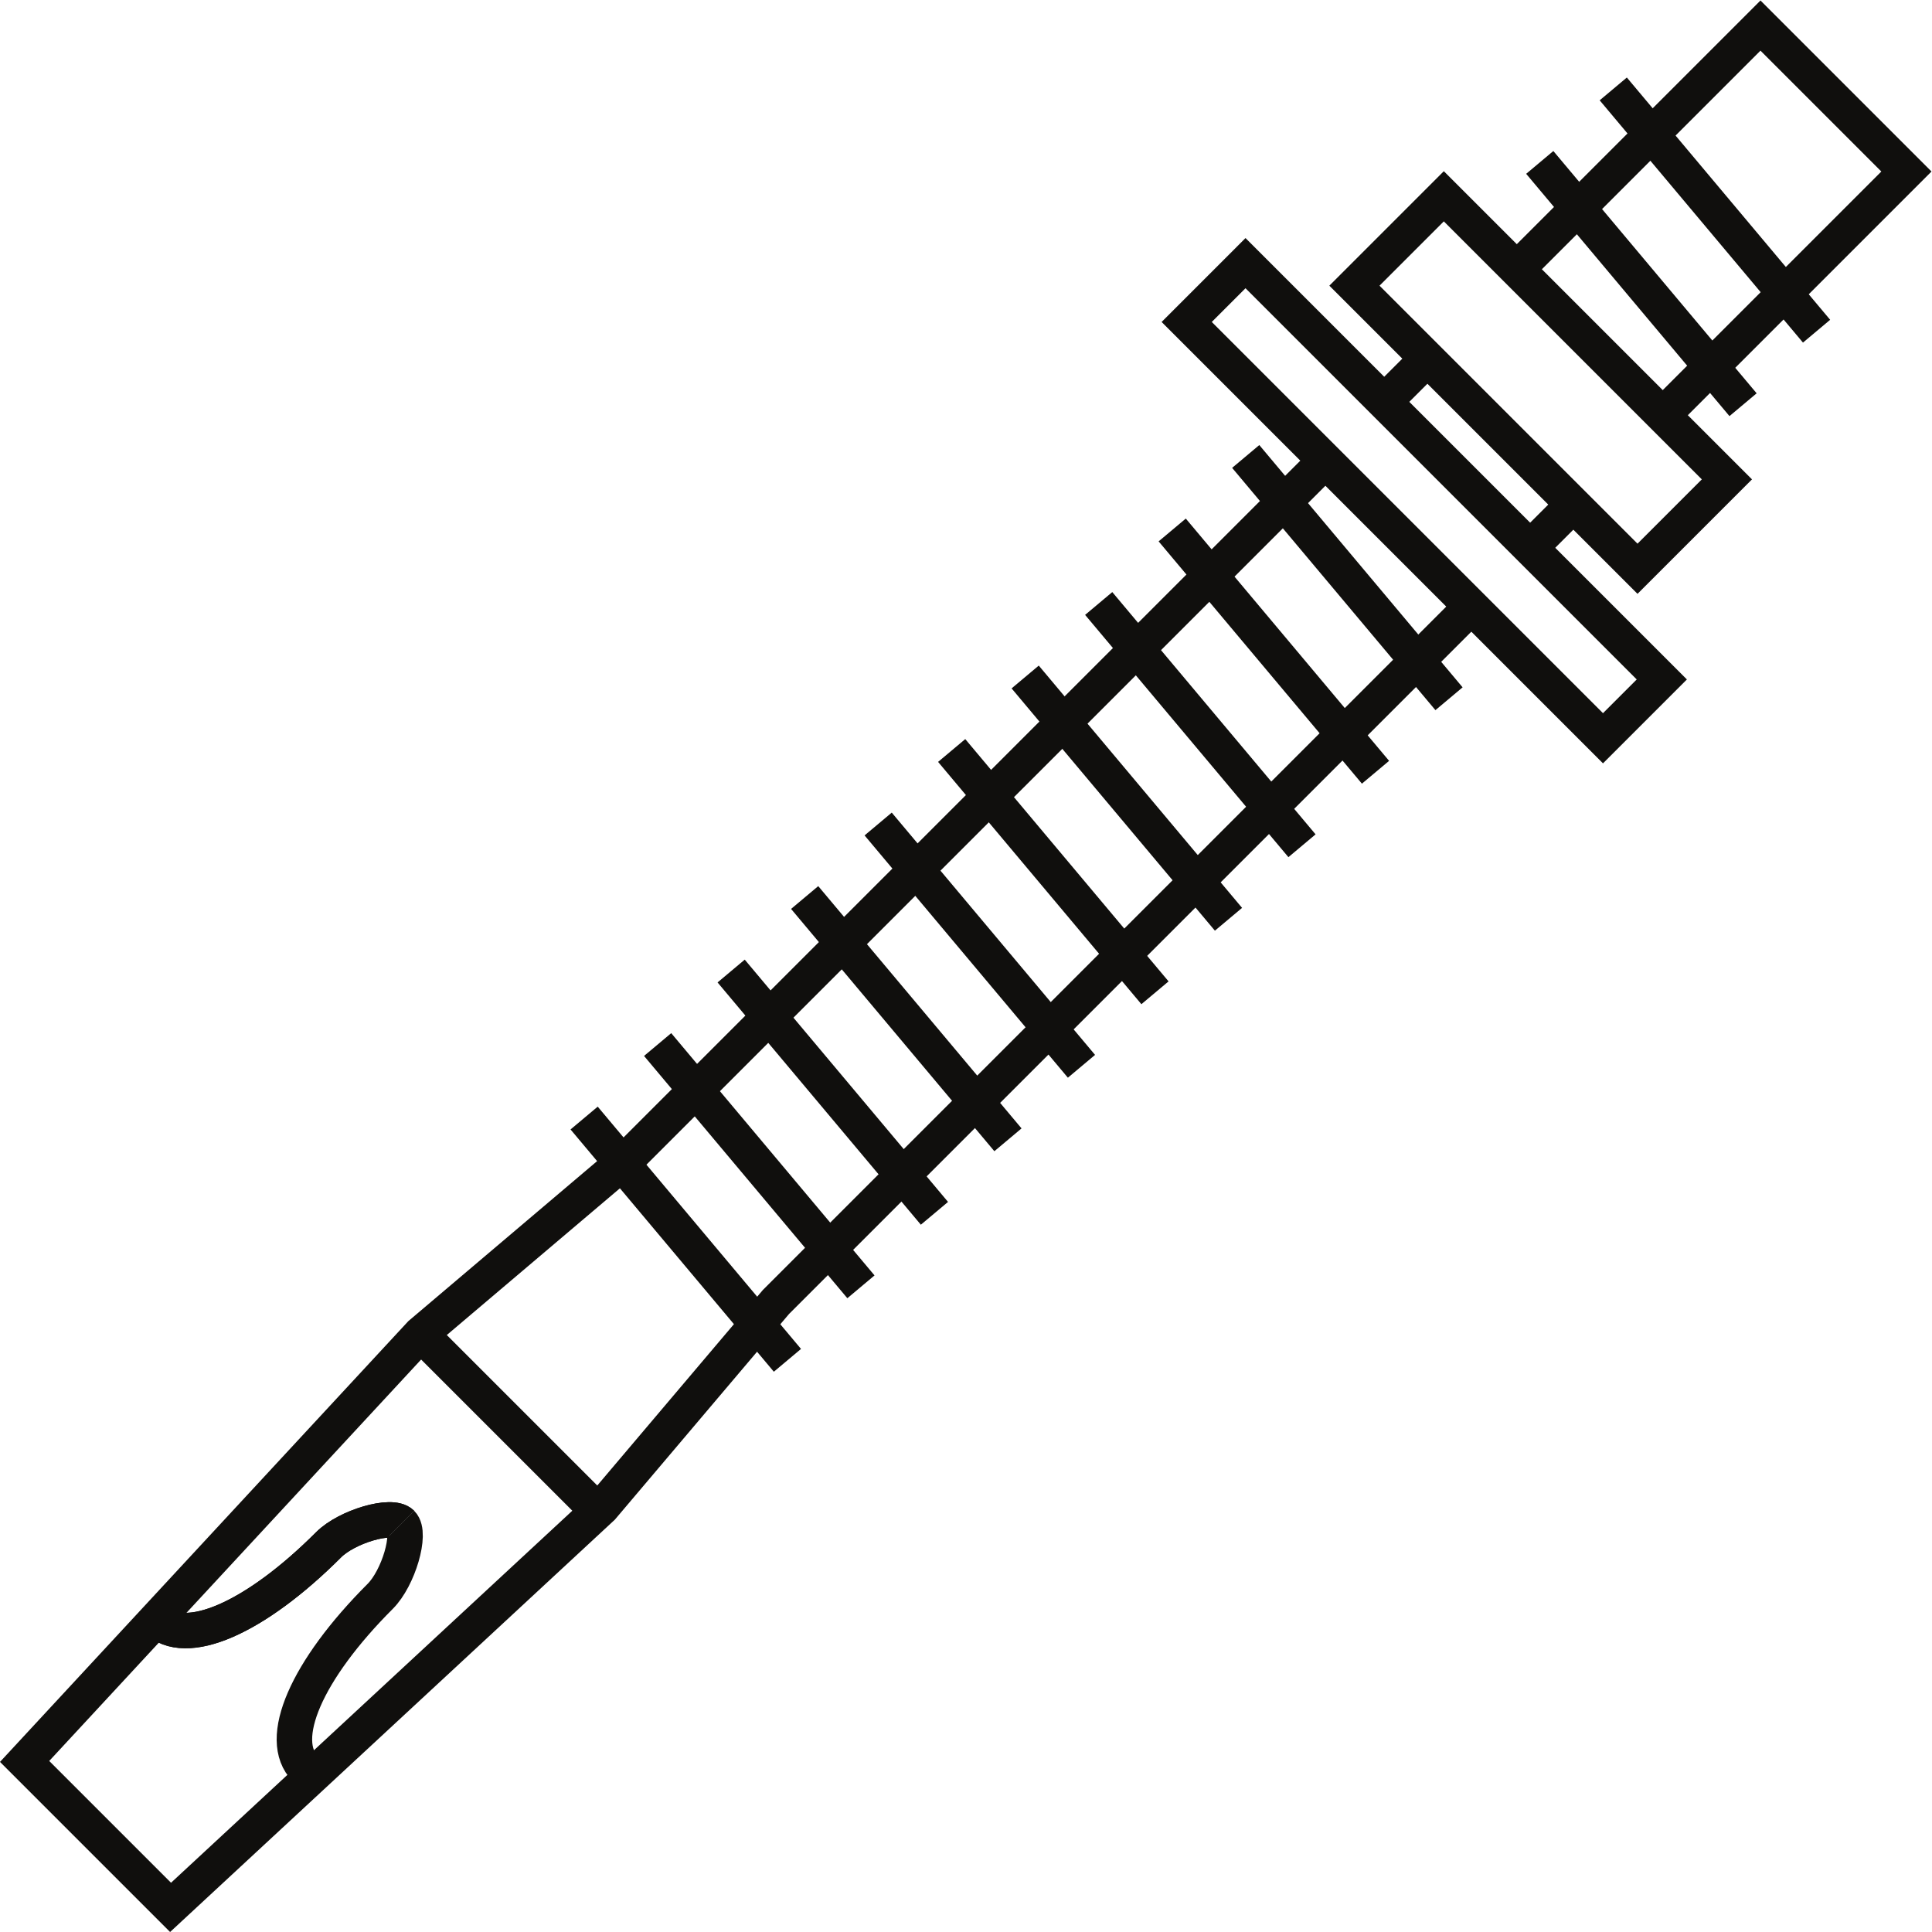 <?xml version="1.0" encoding="UTF-8" standalone="no"?>
<!-- Created with Inkscape (http://www.inkscape.org/) -->

<svg
   version="1.1"
   id="svg2"
   width="362.96"
   height="362.96"
   viewBox="0 0 362.96 362.96"
   sodipodi:docname="Anchoring_black.eps"
   xmlns:inkscape="http://www.inkscape.org/namespaces/inkscape"
   xmlns:sodipodi="http://sodipodi.sourceforge.net/DTD/sodipodi-0.dtd"
   xmlns="http://www.w3.org/2000/svg"
   xmlns:svg="http://www.w3.org/2000/svg">
  <defs
     id="defs6" />
  <sodipodi:namedview
     id="namedview4"
     pagecolor="#ffffff"
     bordercolor="#000000"
     borderopacity="0.25"
     inkscape:showpageshadow="2"
     inkscape:pageopacity="0.0"
     inkscape:pagecheckerboard="0"
     inkscape:deskcolor="#d1d1d1" />
  <g
     id="g8"
     inkscape:groupmode="layer"
     inkscape:label="ink_ext_XXXXXX"
     transform="matrix(1.333,0,0,-1.333,0,362.96)">
    <g
       id="g10"
       transform="scale(0.1)">
      <path
         d="m 2273.67,2597.57 286.52,-341.46"
         style="fill:none;stroke:#100f0d;stroke-width:50;stroke-linecap:butt;stroke-linejoin:miter;stroke-miterlimit:10;stroke-dasharray:none;stroke-opacity:1"
         id="path12" />
      <path
         d="M 2170.07,2493.97 2456.59,2152.5"
         style="fill:none;stroke:#100f0d;stroke-width:50;stroke-linecap:butt;stroke-linejoin:miter;stroke-miterlimit:10;stroke-dasharray:none;stroke-opacity:1"
         id="path14" />
      <path
         d="M 1755.66,2079.57 2042.18,1738.1"
         style="fill:none;stroke:#100f0d;stroke-width:50;stroke-linecap:butt;stroke-linejoin:miter;stroke-miterlimit:10;stroke-dasharray:none;stroke-opacity:1"
         id="path16" />
      <path
         d="M 1652.06,1975.96 1938.58,1634.5"
         style="fill:none;stroke:#100f0d;stroke-width:50;stroke-linecap:butt;stroke-linejoin:miter;stroke-miterlimit:10;stroke-dasharray:none;stroke-opacity:1"
         id="path18" />
      <path
         d="M 1548.46,1872.36 1834.98,1530.9"
         style="fill:none;stroke:#100f0d;stroke-width:50;stroke-linecap:butt;stroke-linejoin:miter;stroke-miterlimit:10;stroke-dasharray:none;stroke-opacity:1"
         id="path20" />
      <path
         d="m 1444.85,1768.76 286.53,-341.47"
         style="fill:none;stroke:#100f0d;stroke-width:50;stroke-linecap:butt;stroke-linejoin:miter;stroke-miterlimit:10;stroke-dasharray:none;stroke-opacity:1"
         id="path22" />
      <path
         d="m 1341.25,1665.16 286.53,-341.47"
         style="fill:none;stroke:#100f0d;stroke-width:50;stroke-linecap:butt;stroke-linejoin:miter;stroke-miterlimit:10;stroke-dasharray:none;stroke-opacity:1"
         id="path24" />
      <path
         d="m 1237.65,1561.56 286.53,-341.47"
         style="fill:none;stroke:#100f0d;stroke-width:50;stroke-linecap:butt;stroke-linejoin:miter;stroke-miterlimit:10;stroke-dasharray:none;stroke-opacity:1"
         id="path26" />
      <path
         d="m 1134.05,1457.96 286.52,-341.47"
         style="fill:none;stroke:#100f0d;stroke-width:50;stroke-linecap:butt;stroke-linejoin:miter;stroke-miterlimit:10;stroke-dasharray:none;stroke-opacity:1"
         id="path28" />
      <path
         d="m 1030.45,1354.35 286.52,-341.46"
         style="fill:none;stroke:#100f0d;stroke-width:50;stroke-linecap:butt;stroke-linejoin:miter;stroke-miterlimit:10;stroke-dasharray:none;stroke-opacity:1"
         id="path30" />
      <path
         d="M 926.848,1250.75 1213.37,909.289"
         style="fill:none;stroke:#100f0d;stroke-width:50;stroke-linecap:butt;stroke-linejoin:miter;stroke-miterlimit:10;stroke-dasharray:none;stroke-opacity:1"
         id="path32" />
      <path
         d="M 823.246,1147.15 1109.77,805.691"
         style="fill:none;stroke:#100f0d;stroke-width:50;stroke-linecap:butt;stroke-linejoin:miter;stroke-miterlimit:10;stroke-dasharray:none;stroke-opacity:1"
         id="path34" />
      <path
         d="m 1950.84,2156.54 60.88,60.87"
         style="fill:none;stroke:#100f0d;stroke-width:50;stroke-linecap:butt;stroke-linejoin:miter;stroke-miterlimit:10;stroke-dasharray:none;stroke-opacity:1"
         id="path36" />
      <path
         d="M 2073.63,1867.96 1093.59,887.922 848.391,598.391 240.379,34.699 34.691,240.391 592.828,842.859 883.75,1089.45 l 984.2,984.19"
         style="fill:none;stroke:#100f0d;stroke-width:50;stroke-linecap:butt;stroke-linejoin:miter;stroke-miterlimit:10;stroke-dasharray:none;stroke-opacity:1"
         id="path38" />
      <path
         d="m 2217.4,2011.73 -60.87,-60.88"
         style="fill:none;stroke:#100f0d;stroke-width:50;stroke-linecap:butt;stroke-linejoin:miter;stroke-miterlimit:10;stroke-dasharray:none;stroke-opacity:1"
         id="path40" />
      <path
         d="m 2137.71,2343.41 343.43,343.43 205.68,-205.69 -343.42,-343.43"
         style="fill:none;stroke:#100f0d;stroke-width:50;stroke-linecap:butt;stroke-linejoin:miter;stroke-miterlimit:10;stroke-dasharray:none;stroke-opacity:1"
         id="path42" />
      <path
         d="M 592.828,842.859 842.844,592.84"
         style="fill:none;stroke:#100f0d;stroke-width:50;stroke-linecap:butt;stroke-linejoin:miter;stroke-miterlimit:10;stroke-dasharray:none;stroke-opacity:1"
         id="path44" />
      <path
         d="M 566.043,575.949 C 551.977,590.02 488.922,571.531 463.195,545.809 359.039,441.648 261.133,399.211 219.969,440.379"
         style="fill:none;stroke:#100f0d;stroke-width:50;stroke-linecap:butt;stroke-linejoin:miter;stroke-miterlimit:10;stroke-dasharray:none;stroke-opacity:1"
         id="path46" />
      <path
         d="M 566.043,575.949 C 551.977,590.02 488.922,571.531 463.195,545.809 359.039,441.648 261.133,399.211 219.969,440.379"
         style="fill:none;stroke:#100f0d;stroke-width:50;stroke-linecap:butt;stroke-linejoin:miter;stroke-miterlimit:10;stroke-dasharray:none;stroke-opacity:1"
         id="path48" />
      <path
         d="M 566.043,575.949 C 580.105,561.891 561.625,498.832 535.895,473.109 431.742,368.949 389.305,271.039 430.469,229.879"
         style="fill:none;stroke:#100f0d;stroke-width:50;stroke-linecap:butt;stroke-linejoin:miter;stroke-miterlimit:10;stroke-dasharray:none;stroke-opacity:1"
         id="path50" />
      <path
         d="m 2307.85,1921.29 -398.98,398.98 125.99,125.99 398.98,-398.98 z"
         style="fill:none;stroke:#100f0d;stroke-width:50;stroke-linecap:butt;stroke-linejoin:miter;stroke-miterlimit:10;stroke-dasharray:none;stroke-opacity:1"
         id="path52" />
      <path
         d="m 2259.2,1682.39 82.89,82.9 -586.72,586.72 -82.89,-82.9 z"
         style="fill:none;stroke:#100f0d;stroke-width:50;stroke-linecap:butt;stroke-linejoin:miter;stroke-miterlimit:10;stroke-dasharray:none;stroke-opacity:1"
         id="path54" />
    </g>
  </g>
</svg>
